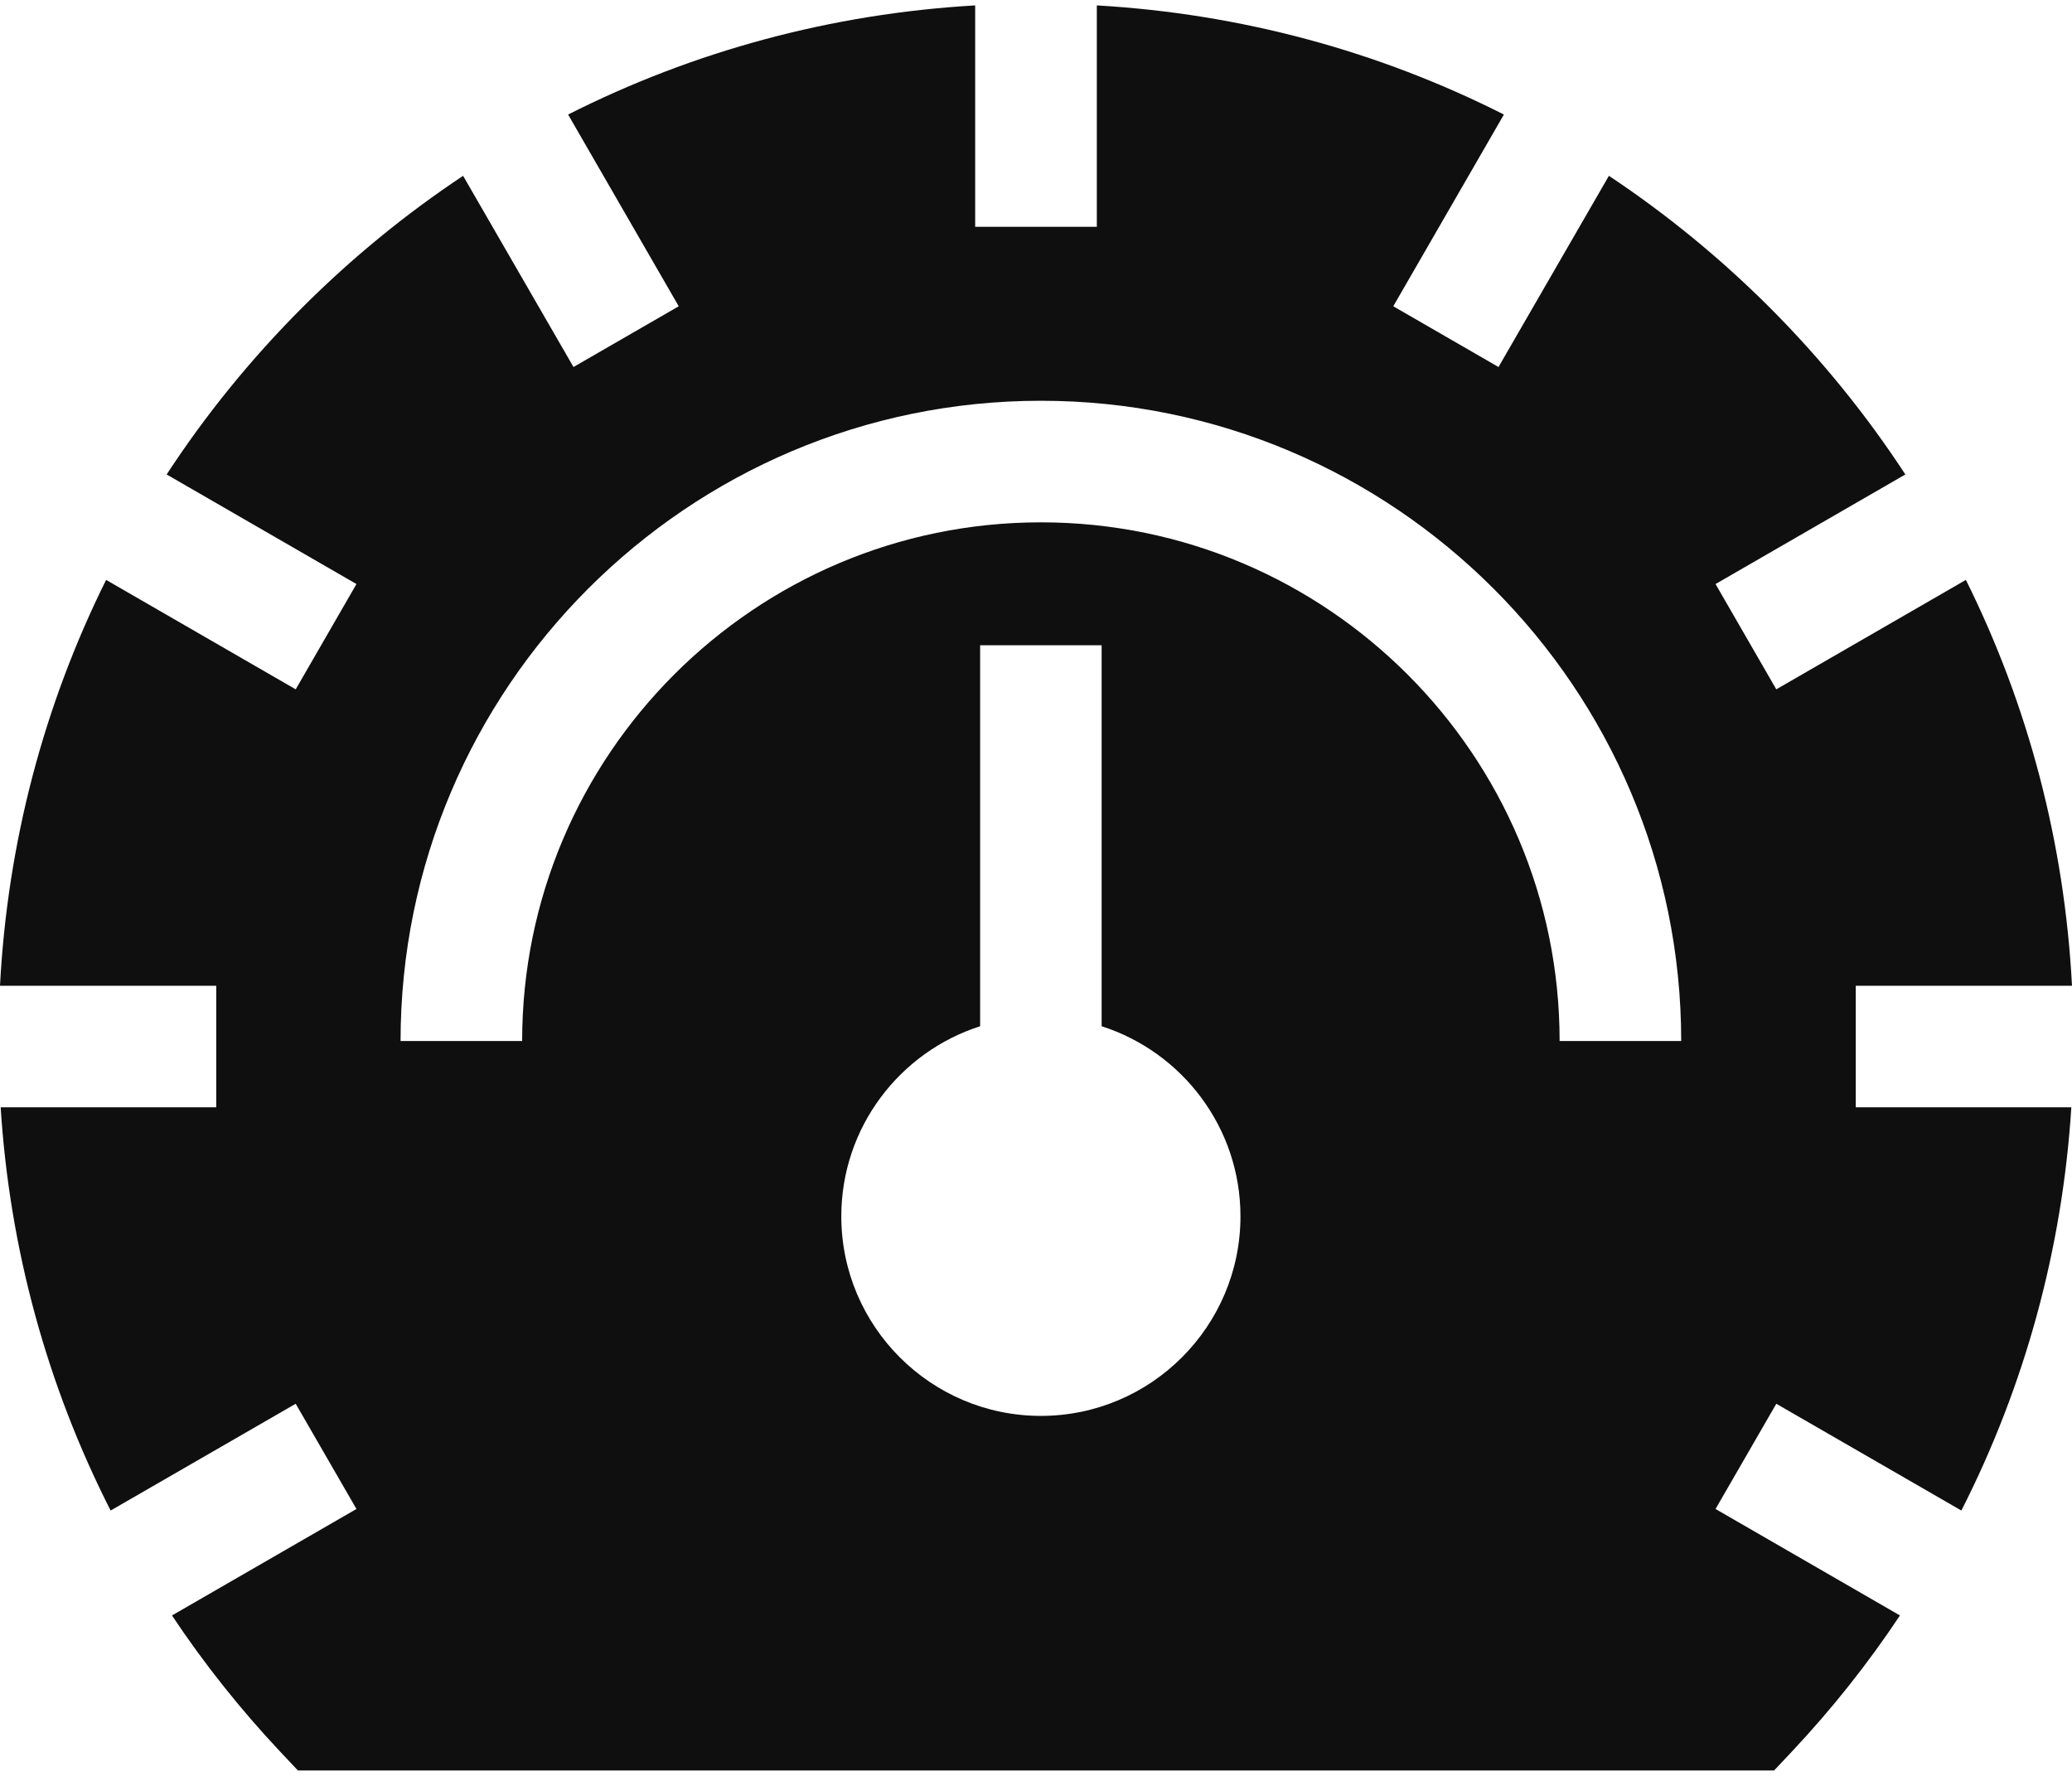 <svg width="28" height="24" viewBox="0 0 28 24" fill="none" xmlns="http://www.w3.org/2000/svg">
<path d="M23.183 20.393L24.004 18.971L26.505 20.414C27.362 18.729 27.87 16.88 27.991 14.965H25.078V13.322H28C27.899 11.39 27.409 9.532 26.566 7.837L24.004 9.316L23.183 7.893L25.748 6.412C25.222 5.607 24.609 4.851 23.914 4.155C23.242 3.484 22.515 2.89 21.742 2.376L20.25 4.96L18.828 4.139L20.323 1.548C18.625 0.689 16.761 0.185 14.822 0.073V3.065H13.178V0.073C11.239 0.185 9.375 0.689 7.677 1.548L9.172 4.139L7.75 4.96L6.258 2.376C5.485 2.89 4.758 3.484 4.086 4.155C3.391 4.851 2.778 5.607 2.252 6.412L4.817 7.893L3.996 9.316L1.434 7.837C0.592 9.532 0.101 11.39 0 13.322H2.922V14.965H0.009C0.13 16.88 0.638 18.729 1.495 20.414L3.996 18.971L4.817 20.393L2.324 21.832C2.755 22.479 3.242 23.093 3.782 23.668L4.026 23.927H23.974L24.218 23.668C24.758 23.093 25.245 22.479 25.675 21.832L23.183 20.393ZM14.066 19.135C12.579 19.135 11.369 17.925 11.369 16.438C11.369 15.237 12.158 14.217 13.245 13.869V8.72H14.887V13.869C15.974 14.217 16.763 15.237 16.763 16.438C16.763 17.925 15.553 19.135 14.066 19.135ZM21.076 14.069C21.076 10.204 17.931 7.059 14.066 7.059C10.201 7.059 7.056 10.204 7.056 14.069H5.413C5.413 9.298 9.295 5.416 14.066 5.416C18.837 5.416 22.719 9.298 22.719 14.069H21.076Z" fill="#0F0F10"/>
</svg>
